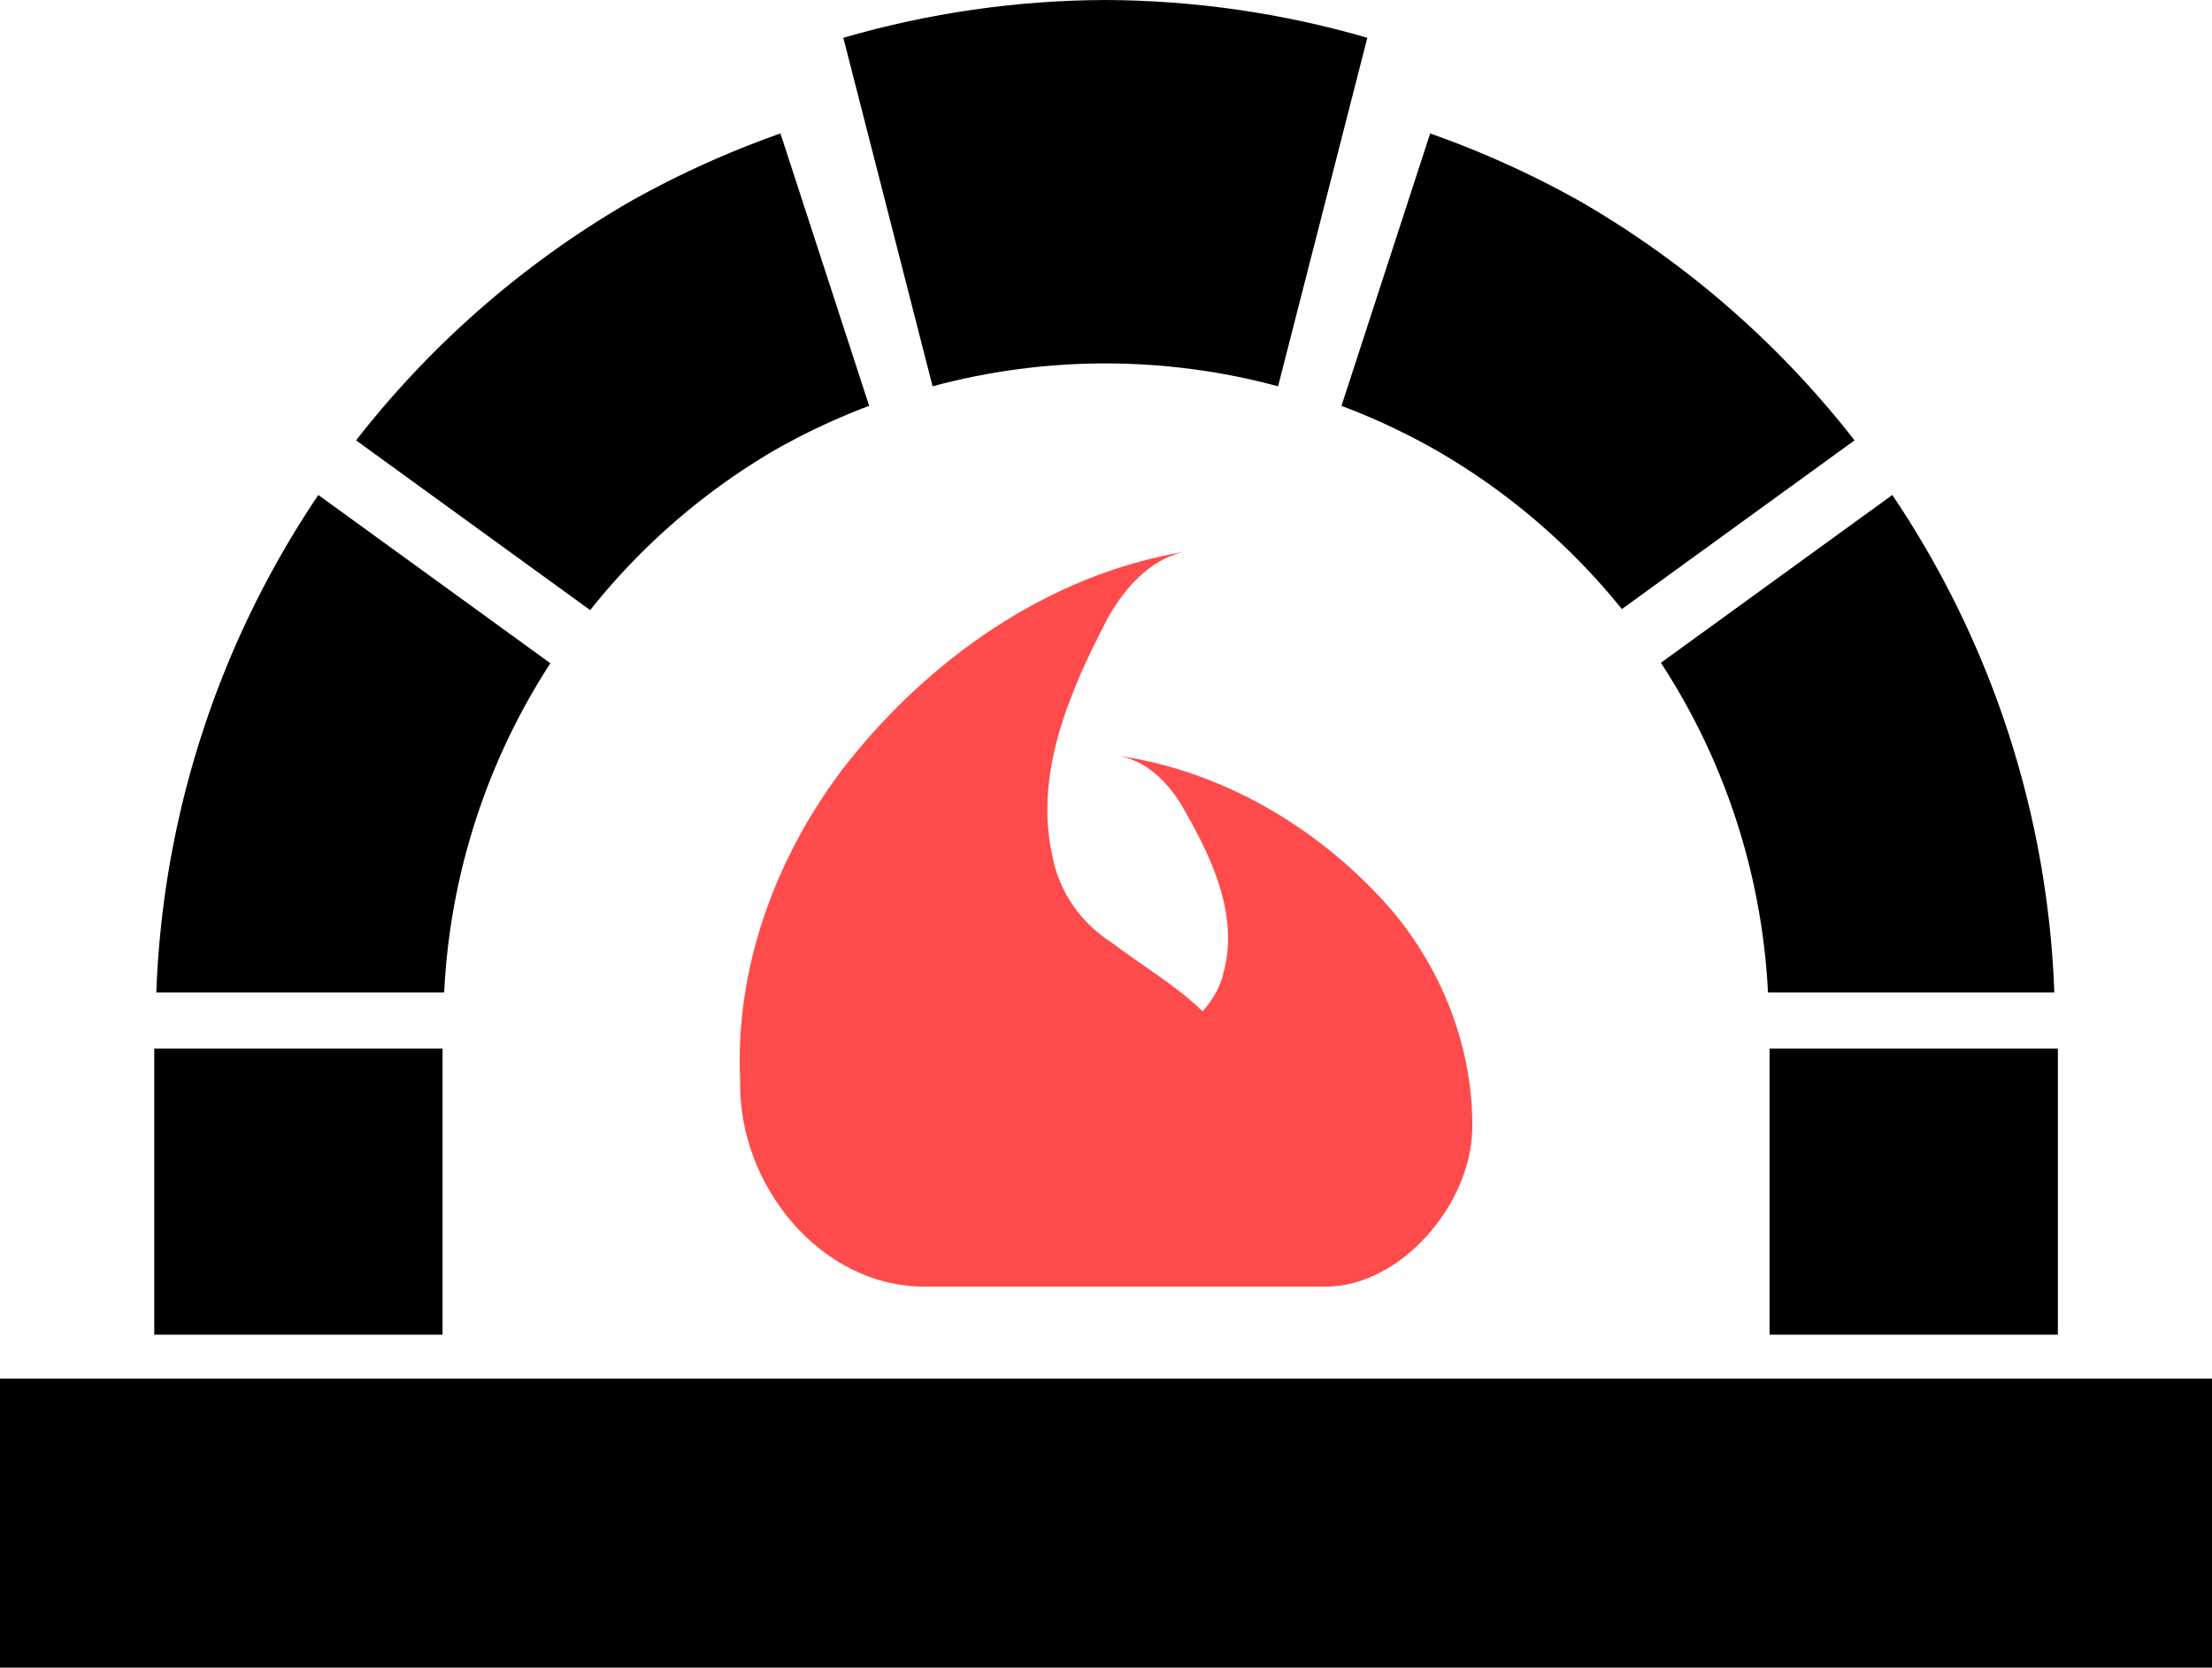 <?xml version="1.0" encoding="UTF-8" standalone="no"?>
<!-- Created with Inkscape (http://www.inkscape.org/) -->

<svg
   width="100mm"
   height="75.384mm"
   viewBox="0 0 100 75.384"
   version="1.1"
   id="svg1"
   sodipodi:docname="drawing-2.svg"
   inkscape:version="1.3 (0e150ed, 2023-07-21)"
   xmlns:inkscape="http://www.inkscape.org/namespaces/inkscape"
   xmlns:sodipodi="http://sodipodi.sourceforge.net/DTD/sodipodi-0.dtd"
   xmlns="http://www.w3.org/2000/svg"
   xmlns:svg="http://www.w3.org/2000/svg">
  <sodipodi:namedview
     id="namedview1"
     pagecolor="#ffffff"
     bordercolor="#000000"
     borderopacity="0.25"
     inkscape:showpageshadow="2"
     inkscape:pageopacity="0.0"
     inkscape:pagecheckerboard="0"
     inkscape:deskcolor="#d1d1d1"
     inkscape:document-units="mm"
     inkscape:zoom="0.098439254"
     inkscape:cx="4058.3404"
     inkscape:cy="2864.7109"
     inkscape:window-width="1920"
     inkscape:window-height="1027"
     inkscape:window-x="1920"
     inkscape:window-y="25"
     inkscape:window-maximized="1"
     inkscape:current-layer="layer1" />
  <defs
     id="defs1" />
  <g
     inkscape:label="Layer 1"
     inkscape:groupmode="layer"
     id="layer1"
     transform="translate(-8.552,-9.071)">
    <path
       style="fill:#000000;stroke-width:0.265"
       id="path2"
       sodipodi:type="arc"
       sodipodi:cx="279.14319"
       sodipodi:cy="105.48049"
       sodipodi:rx="43"
       sodipodi:ry="43"
       sodipodi:start="3.1415927"
       sodipodi:end="0"
       sodipodi:arc-type="slice"
       d="m 236.143,105.48 a 43,43 0 0 1 43,-43 43,43 0 0 1 43,43 h -43 z" />
    <path
       style="fill:#ffe417;fill-opacity:1;stroke-width:0.265"
       id="path3"
       sodipodi:type="arc"
       sodipodi:cx="279.14319"
       sodipodi:cy="105.48049"
       sodipodi:rx="30"
       sodipodi:ry="30"
       sodipodi:start="3.1415927"
       sodipodi:end="0"
       sodipodi:arc-type="slice"
       d="m 249.143,105.48 a 30,30 0 0 1 30,-30 30,30 0 0 1 30,30 h -30 z" />
    <g
       id="g9"
       transform="translate(2.082)">
      <path
         style="stroke-width:0.265"
         d="m 92.017,31.446 -10.461,7.585 a 30,30 0 0 1 4.841,14.9 H 99.341 A 43,43 0 0 0 92.017,31.446 Z"
         id="path8" />
      <path
         style="stroke-width:0.265"
         d="M 20.861,31.446 A 43,43 0 0 0 13.537,53.931 H 26.551 A 30,30 0 0 1 31.351,39.052 Z"
         id="path7" />
      <path
         style="stroke-width:0.265"
         d="m 71.125,15.104 -4.01,12.313 a 30,30 0 0 1 4.324,2.033 30,30 0 0 1 8.352,7.154 L 90.31,28.977 A 43,43 0 0 0 77.939,18.192 43,43 0 0 0 71.125,15.104 Z"
         id="path6" />
      <path
         style="stroke-width:0.265"
         d="m 41.753,15.104 a 43,43 0 0 0 -6.814,3.088 43,43 0 0 0 -12.371,10.785 l 10.583,7.674 a 30,30 0 0 1 8.288,-7.201 30,30 0 0 1 4.324,-2.033 z"
         id="path5" />
      <path
         style="stroke-width:0.265"
         d="m 56.439,9.071 c -4.008,0.014 -7.995,0.589 -11.844,1.708 l 4.035,15.754 c 5.115,-1.379 10.504,-1.379 15.619,0 L 68.284,10.779 C 64.434,9.661 60.447,9.086 56.439,9.071 Z"
         id="path1"
         sodipodi:nodetypes="cccccc" />
      <path
         style="fill:none;fill-opacity:1;stroke:#ff1f1f;stroke-dasharray:none;stroke-opacity:1"
         d="m 13.439,12.431 v 0"
         id="path4-58" />
      <rect
         style="fill:#000000;stroke-width:0.262"
         id="rect8"
         width="13.033"
         height="12.935"
         x="13.444"
         y="56.469" />
      <rect
         style="fill:#000000;stroke-width:0.262"
         id="rect8-2"
         width="13.033"
         height="12.935"
         x="86.469"
         y="56.469" />
    </g>
    <rect
       style="fill:#000000;stroke-width:0.267"
       id="rect9"
       width="100"
       height="13.066"
       x="8.552"
       y="71.389" />
    <path
       id="path1-7"
       style="font-variation-settings:normal;vector-effect:none;fill:#ff4b4b;fill-opacity:1;stroke:none;stroke-width:0.123px;stroke-linecap:butt;stroke-linejoin:miter;stroke-miterlimit:4;stroke-dasharray:none;stroke-dashoffset:0;stroke-opacity:1;-inkscape-stroke:none;stop-color:#000000"
       d="m 62.046,34.024 c -6.189,1.044 -11.641,4.94 -15.425,9.844 -3.019,4.002 -4.849,8.98 -4.606,14.029 -0.112,4.777 3.671,9.333 8.311,9.333 4.64,0 14.845,0 18.177,0 3.332,0 6.555,-3.67 6.607,-7.14 0.052,-3.469 -1.262,-7.075 -3.662,-9.898 -3.009,-3.46 -7.342,-6.209 -12.263,-6.945 1.235,0.258 2.111,1.163 2.712,2.103 1.357,2.314 2.665,4.952 1.99,7.61 -0.146,0.678 -0.488,1.299 -0.968,1.824 -1.22,-1.181 -2.734,-2.061 -4.084,-3.086 -1.391,-0.878 -2.392,-2.283 -2.703,-3.908 -0.849,-3.767 0.796,-7.506 2.503,-10.786 0.756,-1.332 1.858,-2.614 3.411,-2.98 z"
       sodipodi:nodetypes="ccczzzccccccccc" />
  </g>
</svg>
